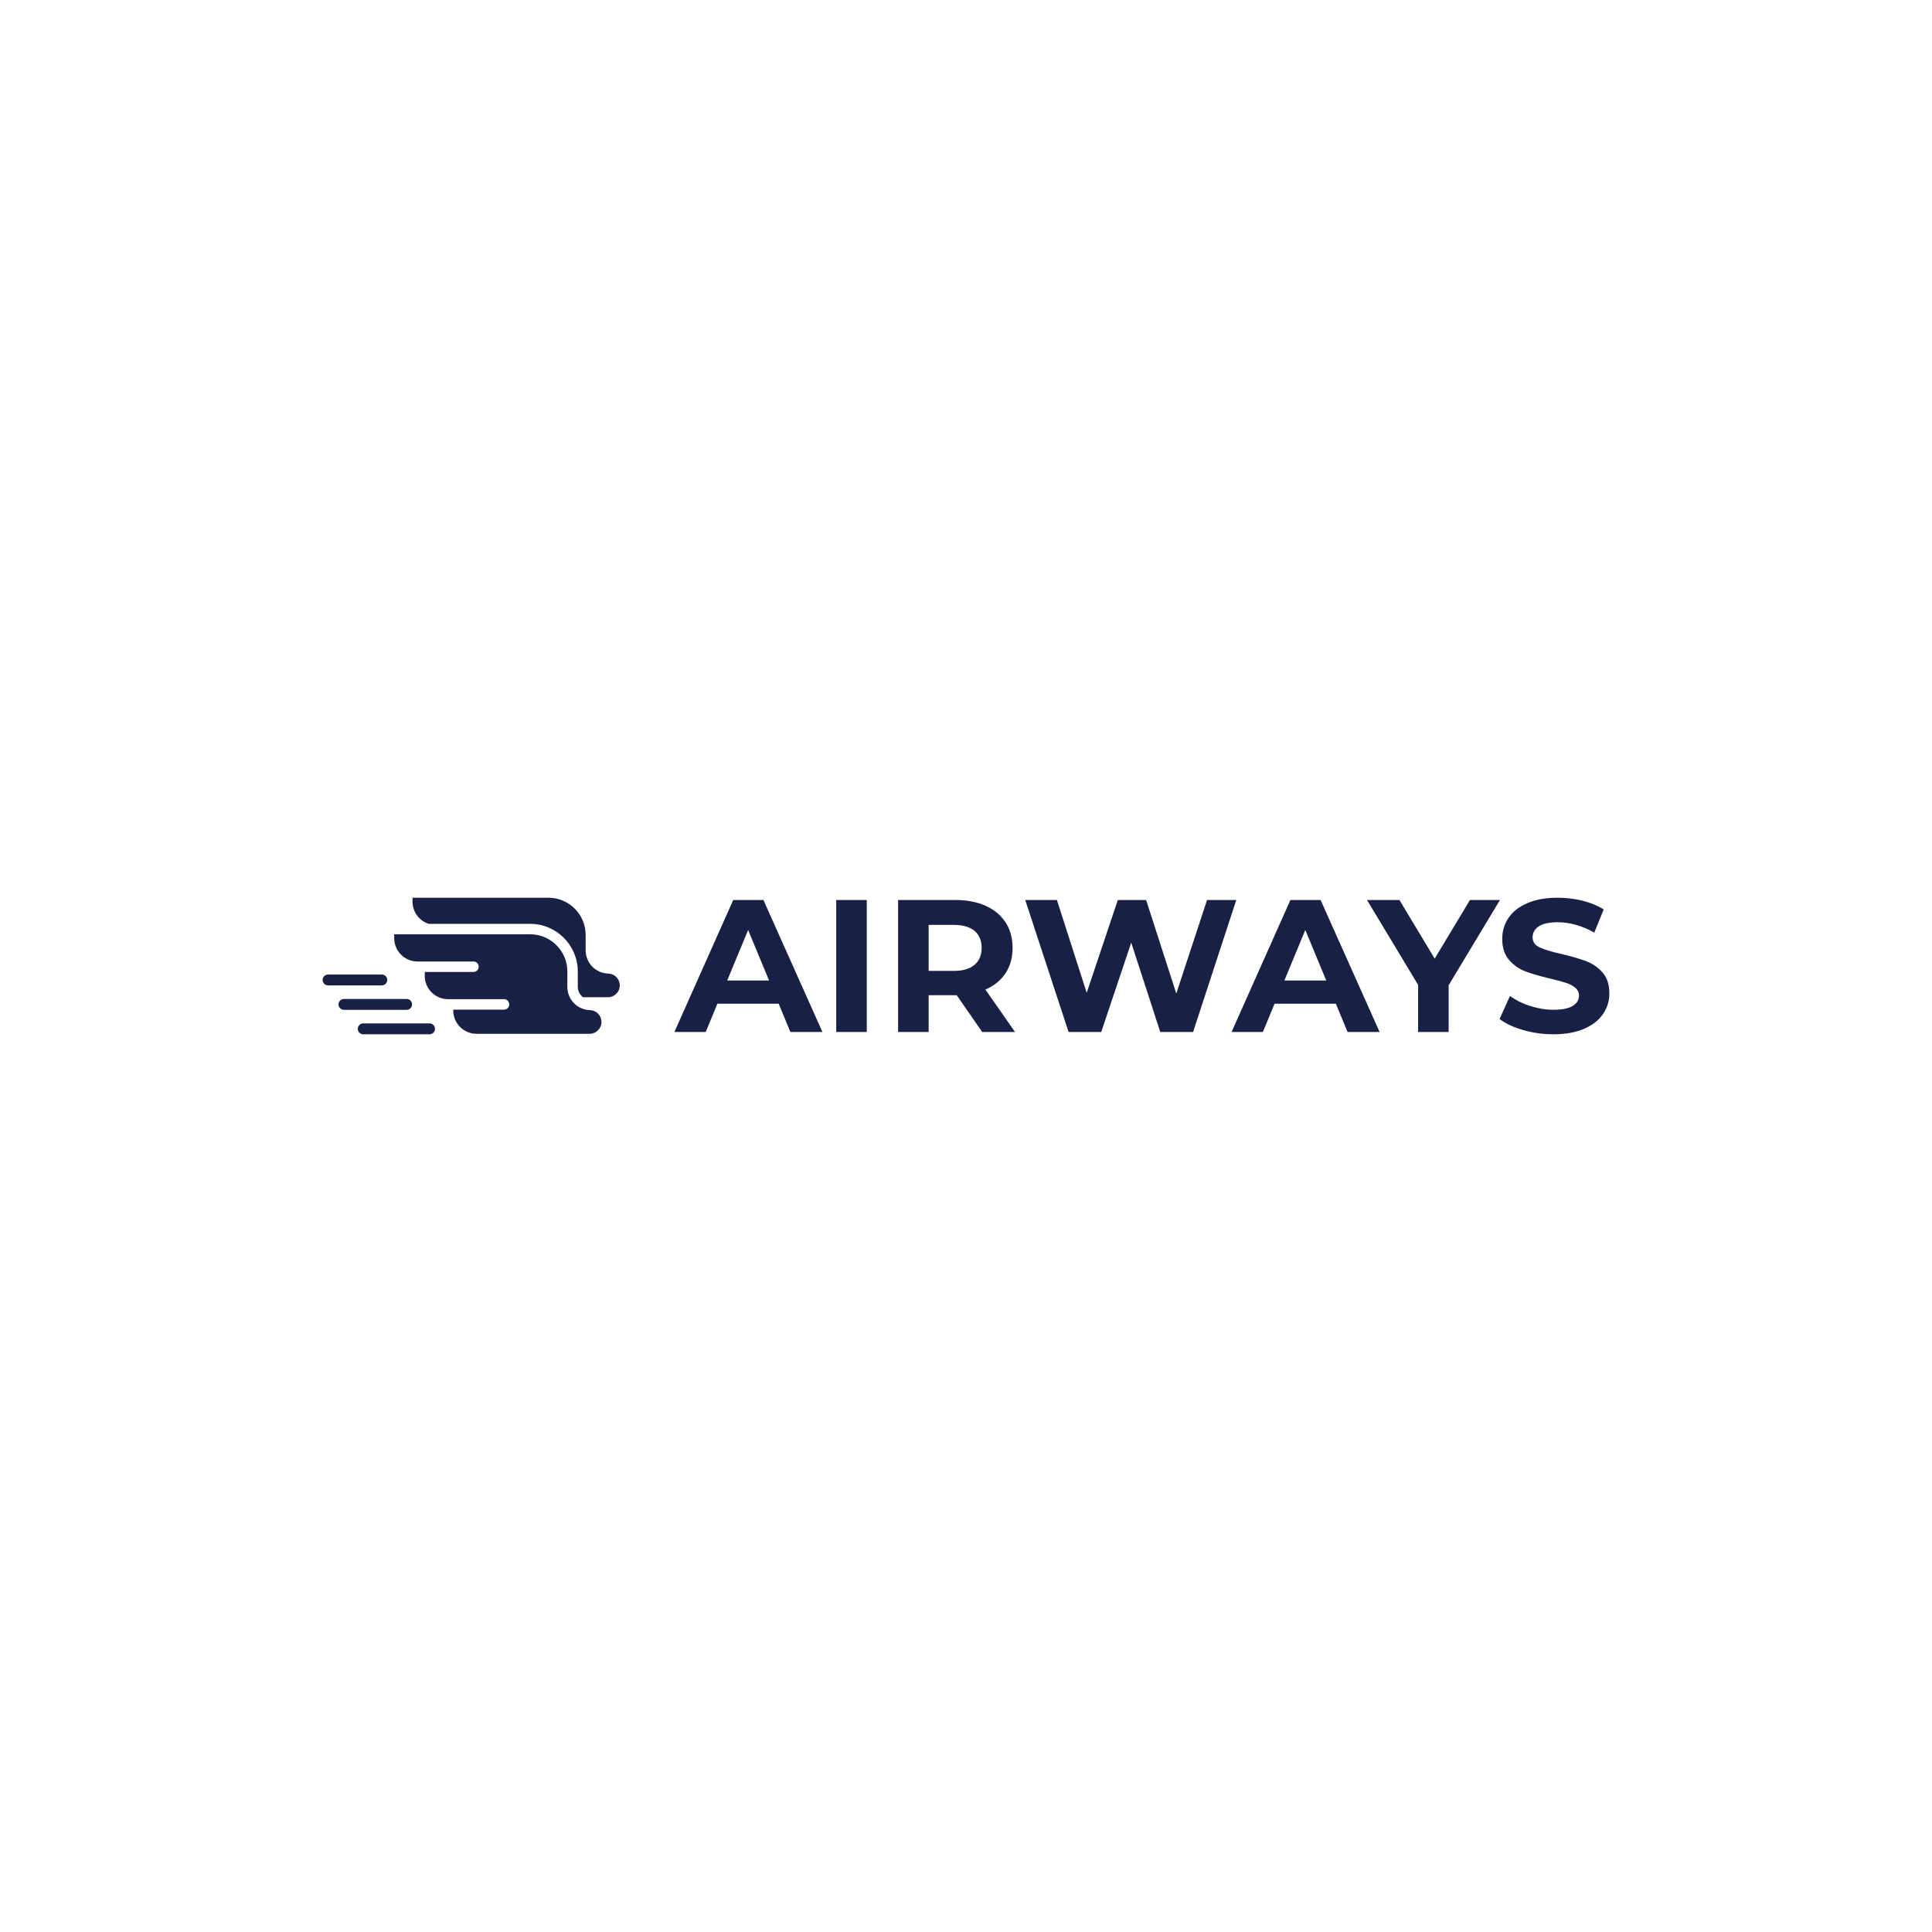 <svg version="1.1" preserveAspectRatio="none" xmlns="http://www.w3.org/2000/svg" width="500" height="500" viewBox="0 0 500 500"><rect width="100%" height="100%" fill="#FFFFFF" fill-opacity="1"/><svg viewBox="86.762 167.496 471.169 50" width="333" height="35.338" x="83.5px" y="232.331px" xmlns="http://www.w3.org/2000/svg" xmlns:xlink="http://www.w3.org/1999/xlink" preserveAspectRatio="none"><defs></defs><style>.companyName {fill:#182145;fill-opacity:1;}.icon1 {fill:#182145;fill-opacity:1;}.icon2 {fill:#E35B34;fill-opacity:1;}.icon3 {fill:#E3D454;fill-opacity:1;}.icon3-str {stroke:#E3D454;stroke-opacity:1;}</style><g opacity="1" transform="rotate(0 86.762 167.496)">
<svg width="108.802" height="50" x="86.762" y="167.496" version="1.1" preserveAspectRatio="none" viewBox="5 29.32 90.001 41.36">
  <g transform="matrix(1 0 0 1 0 0)" class="icon1"><g display="none"><rect x="-722.374" y="-242.374" display="inline" width="1426.305" height="362.374"></rect></g><g><g><path d="M91.526,52.299c-3.847-0.114-6.862-3.22-6.862-7.07v-4.644c0-6.211-5.053-11.265-11.265-11.265H32.22v1.192    c0,3.14,2.064,5.806,4.907,6.716h30.728c7.957,0,14.43,6.474,14.43,14.431v4.644c0,1.304,0.63,2.449,1.604,3.157h7.531    c1.975,0,3.581-1.607,3.581-3.582C95,53.929,93.474,52.357,91.526,52.299z"></path><path d="M85.981,63.373c-3.847-0.115-6.862-3.221-6.862-7.071v-4.644c0-6.211-5.053-11.265-11.264-11.265H26.676v1.192    c0,3.888,3.163,7.052,7.052,7.052h0.616h1.583h14.761c0.874,0,1.583,0.709,1.583,1.583c0,0.875-0.709,1.583-1.583,1.583H35.927    v1.192c0,3.888,3.163,7.052,7.052,7.052h1.583h15.379c0.874,0,1.583,0.709,1.583,1.583c0,0.875-0.709,1.583-1.583,1.583H44.562    v0.267c0,3.888,3.163,7.052,7.052,7.052h34.26c1.975,0,3.581-1.606,3.581-3.581C89.455,65.004,87.929,63.432,85.981,63.373z"></path><path d="M37.382,67.386H17.291c-0.91,0-1.647,0.737-1.647,1.647s0.737,1.647,1.647,1.647h20.091c0.91,0,1.647-0.737,1.647-1.647    S38.292,67.386,37.382,67.386z"></path><path d="M32.087,61.632c0-0.91-0.737-1.647-1.647-1.647H11.447c-0.91,0-1.647,0.737-1.647,1.647c0,0.91,0.737,1.647,1.647,1.647    H30.44C31.35,63.279,32.087,62.542,32.087,61.632z"></path><path d="M24.573,54.23c0-0.91-0.737-1.647-1.647-1.647H6.647C5.737,52.583,5,53.321,5,54.23s0.737,1.647,1.647,1.647h16.279    C23.836,55.877,24.573,55.14,24.573,54.23z"></path></g></g></g>
</svg>
</g><g opacity="1" transform="rotate(0 215.564 167.496)">
<svg width="342.367" height="50" x="215.564" y="167.496" version="1.1" preserveAspectRatio="none" viewBox="-0.36 -28.48 198.28 28.96">
  <g transform="matrix(1 0 0 1 0 0)" class="companyName"><path id="id-D6z1nYkh7" d="M24.24 0L21.76-6L8.76-6L6.28 0L-0.36 0L12.12-28L18.52-28L31.04 0L24.24 0ZM10.84-10.92L19.72-10.92L15.28-21.64L10.84-10.92Z M33.96 0L33.96-28L40.44-28L40.44 0L33.96 0Z M71.88 0L64.92 0L59.52-7.80L59.20-7.80L53.56-7.80L53.56 0L47.08 0L47.08-28L59.20-28Q62.92-28 65.66-26.76Q68.40-25.52 69.88-23.24Q71.36-20.96 71.36-17.84L71.36-17.84Q71.36-14.72 69.86-12.46Q68.36-10.20 65.60-9L65.60-9L71.88 0ZM64.80-17.84Q64.80-20.20 63.28-21.46Q61.76-22.72 58.84-22.72L58.84-22.72L53.56-22.72L53.56-12.96L58.84-12.96Q61.76-12.96 63.28-14.24Q64.80-15.52 64.80-17.84L64.80-17.84Z M112.60-28L118.80-28L109.64 0L102.68 0L96.52-18.96L90.16 0L83.24 0L74.04-28L80.76-28L87.08-8.32L93.68-28L99.68-28L106.08-8.16L112.60-28Z M142.40 0L139.92-6L126.92-6L124.44 0L117.80 0L130.28-28L136.68-28L149.20 0L142.40 0ZM129-10.92L137.88-10.92L133.44-21.64L129-10.92Z M174.72-28L163.84-9.92L163.84 0L157.36 0L157.36-10L146.52-28L153.40-28L160.88-15.56L168.36-28L174.72-28Z M186.04 0.48Q182.72 0.48 179.62-0.42Q176.52-1.32 174.64-2.76L174.64-2.76L176.84-7.64Q178.64-6.32 181.12-5.52Q183.60-4.72 186.08-4.72L186.08-4.72Q188.84-4.72 190.16-5.54Q191.48-6.36 191.48-7.72L191.48-7.72Q191.48-8.72 190.70-9.38Q189.92-10.04 188.70-10.44Q187.48-10.84 185.40-11.32L185.40-11.32Q182.20-12.08 180.16-12.84Q178.12-13.60 176.66-15.28Q175.20-16.96 175.20-19.76L175.20-19.76Q175.20-22.20 176.52-24.18Q177.84-26.16 180.50-27.32Q183.16-28.48 187-28.48L187-28.48Q189.68-28.48 192.24-27.84Q194.80-27.20 196.72-26L196.72-26L194.72-21.08Q190.84-23.28 186.96-23.28L186.96-23.28Q184.24-23.28 182.94-22.40Q181.64-21.52 181.64-20.08L181.64-20.08Q181.64-18.64 183.14-17.94Q184.64-17.24 187.72-16.56L187.72-16.56Q190.92-15.80 192.96-15.04Q195-14.28 196.46-12.64Q197.92-11 197.92-8.20L197.92-8.20Q197.92-5.80 196.58-3.82Q195.24-1.84 192.56-0.68Q189.88 0.48 186.04 0.48L186.04 0.48Z"/></g>
</svg>
</g></svg></svg>